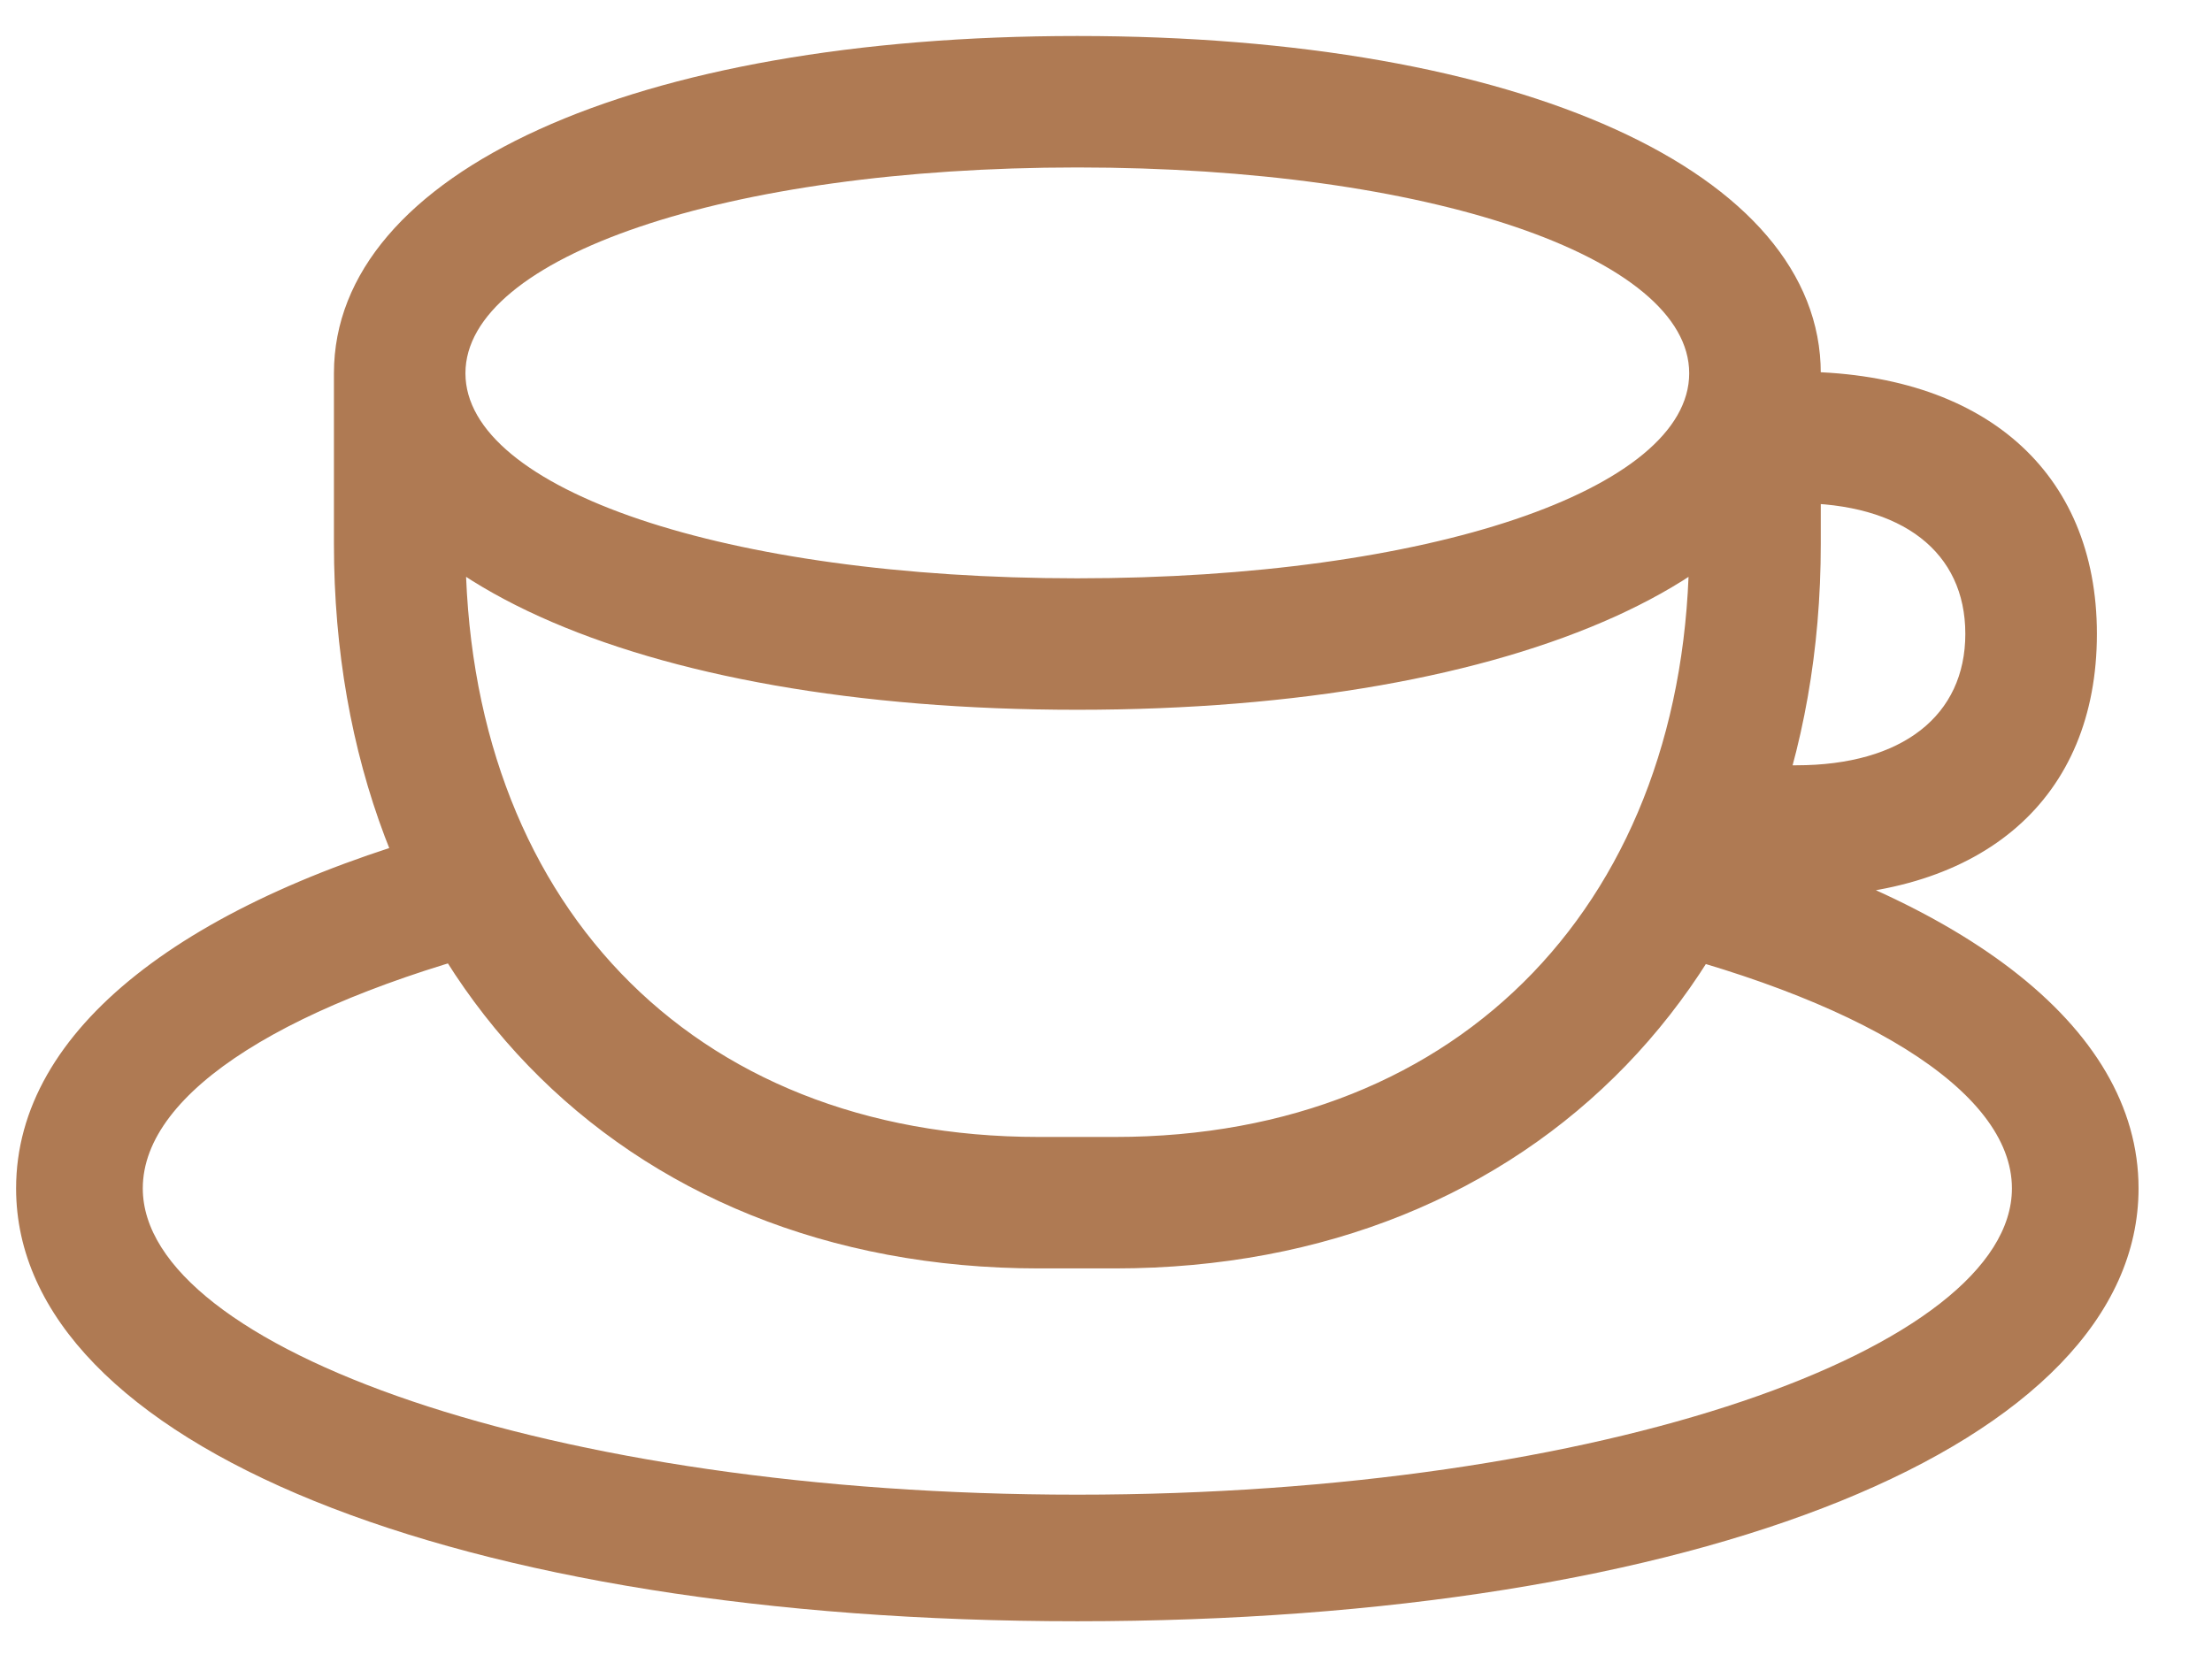 <svg width="29" height="22" viewBox="0 0 29 22" fill="none" xmlns="http://www.w3.org/2000/svg">
<path d="M21.182 12.328C24.385 13.078 26.377 14.299 26.377 15.584C26.377 17.673 21.043 19.601 14.124 19.601C7.205 19.601 1.872 17.673 1.872 15.584C1.872 14.31 3.81 13.11 6.948 12.339L6.134 10.818C2.439 11.793 0.211 13.496 0.211 15.584C0.211 18.947 5.995 21.261 14.124 21.261C22.264 21.261 28.037 18.947 28.037 15.584C28.037 13.442 25.681 11.696 21.836 10.743L21.182 12.328ZM22.146 4.895V7.134C22.146 11.761 19.19 14.91 14.617 14.91H13.621C9.037 14.91 6.102 11.782 6.102 7.134V4.895H4.378V7.134C4.378 12.714 8.094 16.634 13.621 16.634H14.617C20.143 16.634 23.871 12.703 23.871 7.134V4.895H22.146ZM14.124 9.308C19.929 9.308 23.871 7.519 23.871 4.895C23.871 2.261 19.94 0.472 14.124 0.472C8.308 0.472 4.378 2.261 4.378 4.895C4.378 7.519 8.319 9.308 14.124 9.308ZM14.124 7.584C9.508 7.584 6.102 6.416 6.102 4.895C6.102 3.374 9.508 2.196 14.124 2.196C18.74 2.196 22.146 3.374 22.146 4.895C22.146 6.416 18.74 7.584 14.124 7.584ZM22.671 11.761H23.549C26.013 11.761 27.491 10.465 27.491 8.312C27.491 6.181 26.002 4.874 23.549 4.874H22.832V6.598H23.549C24.942 6.598 25.766 7.241 25.766 8.312C25.766 9.383 24.942 10.036 23.549 10.036H22.671V11.761Z" fill="#944E1A" fill-opacity="0.75"/>
</svg>
